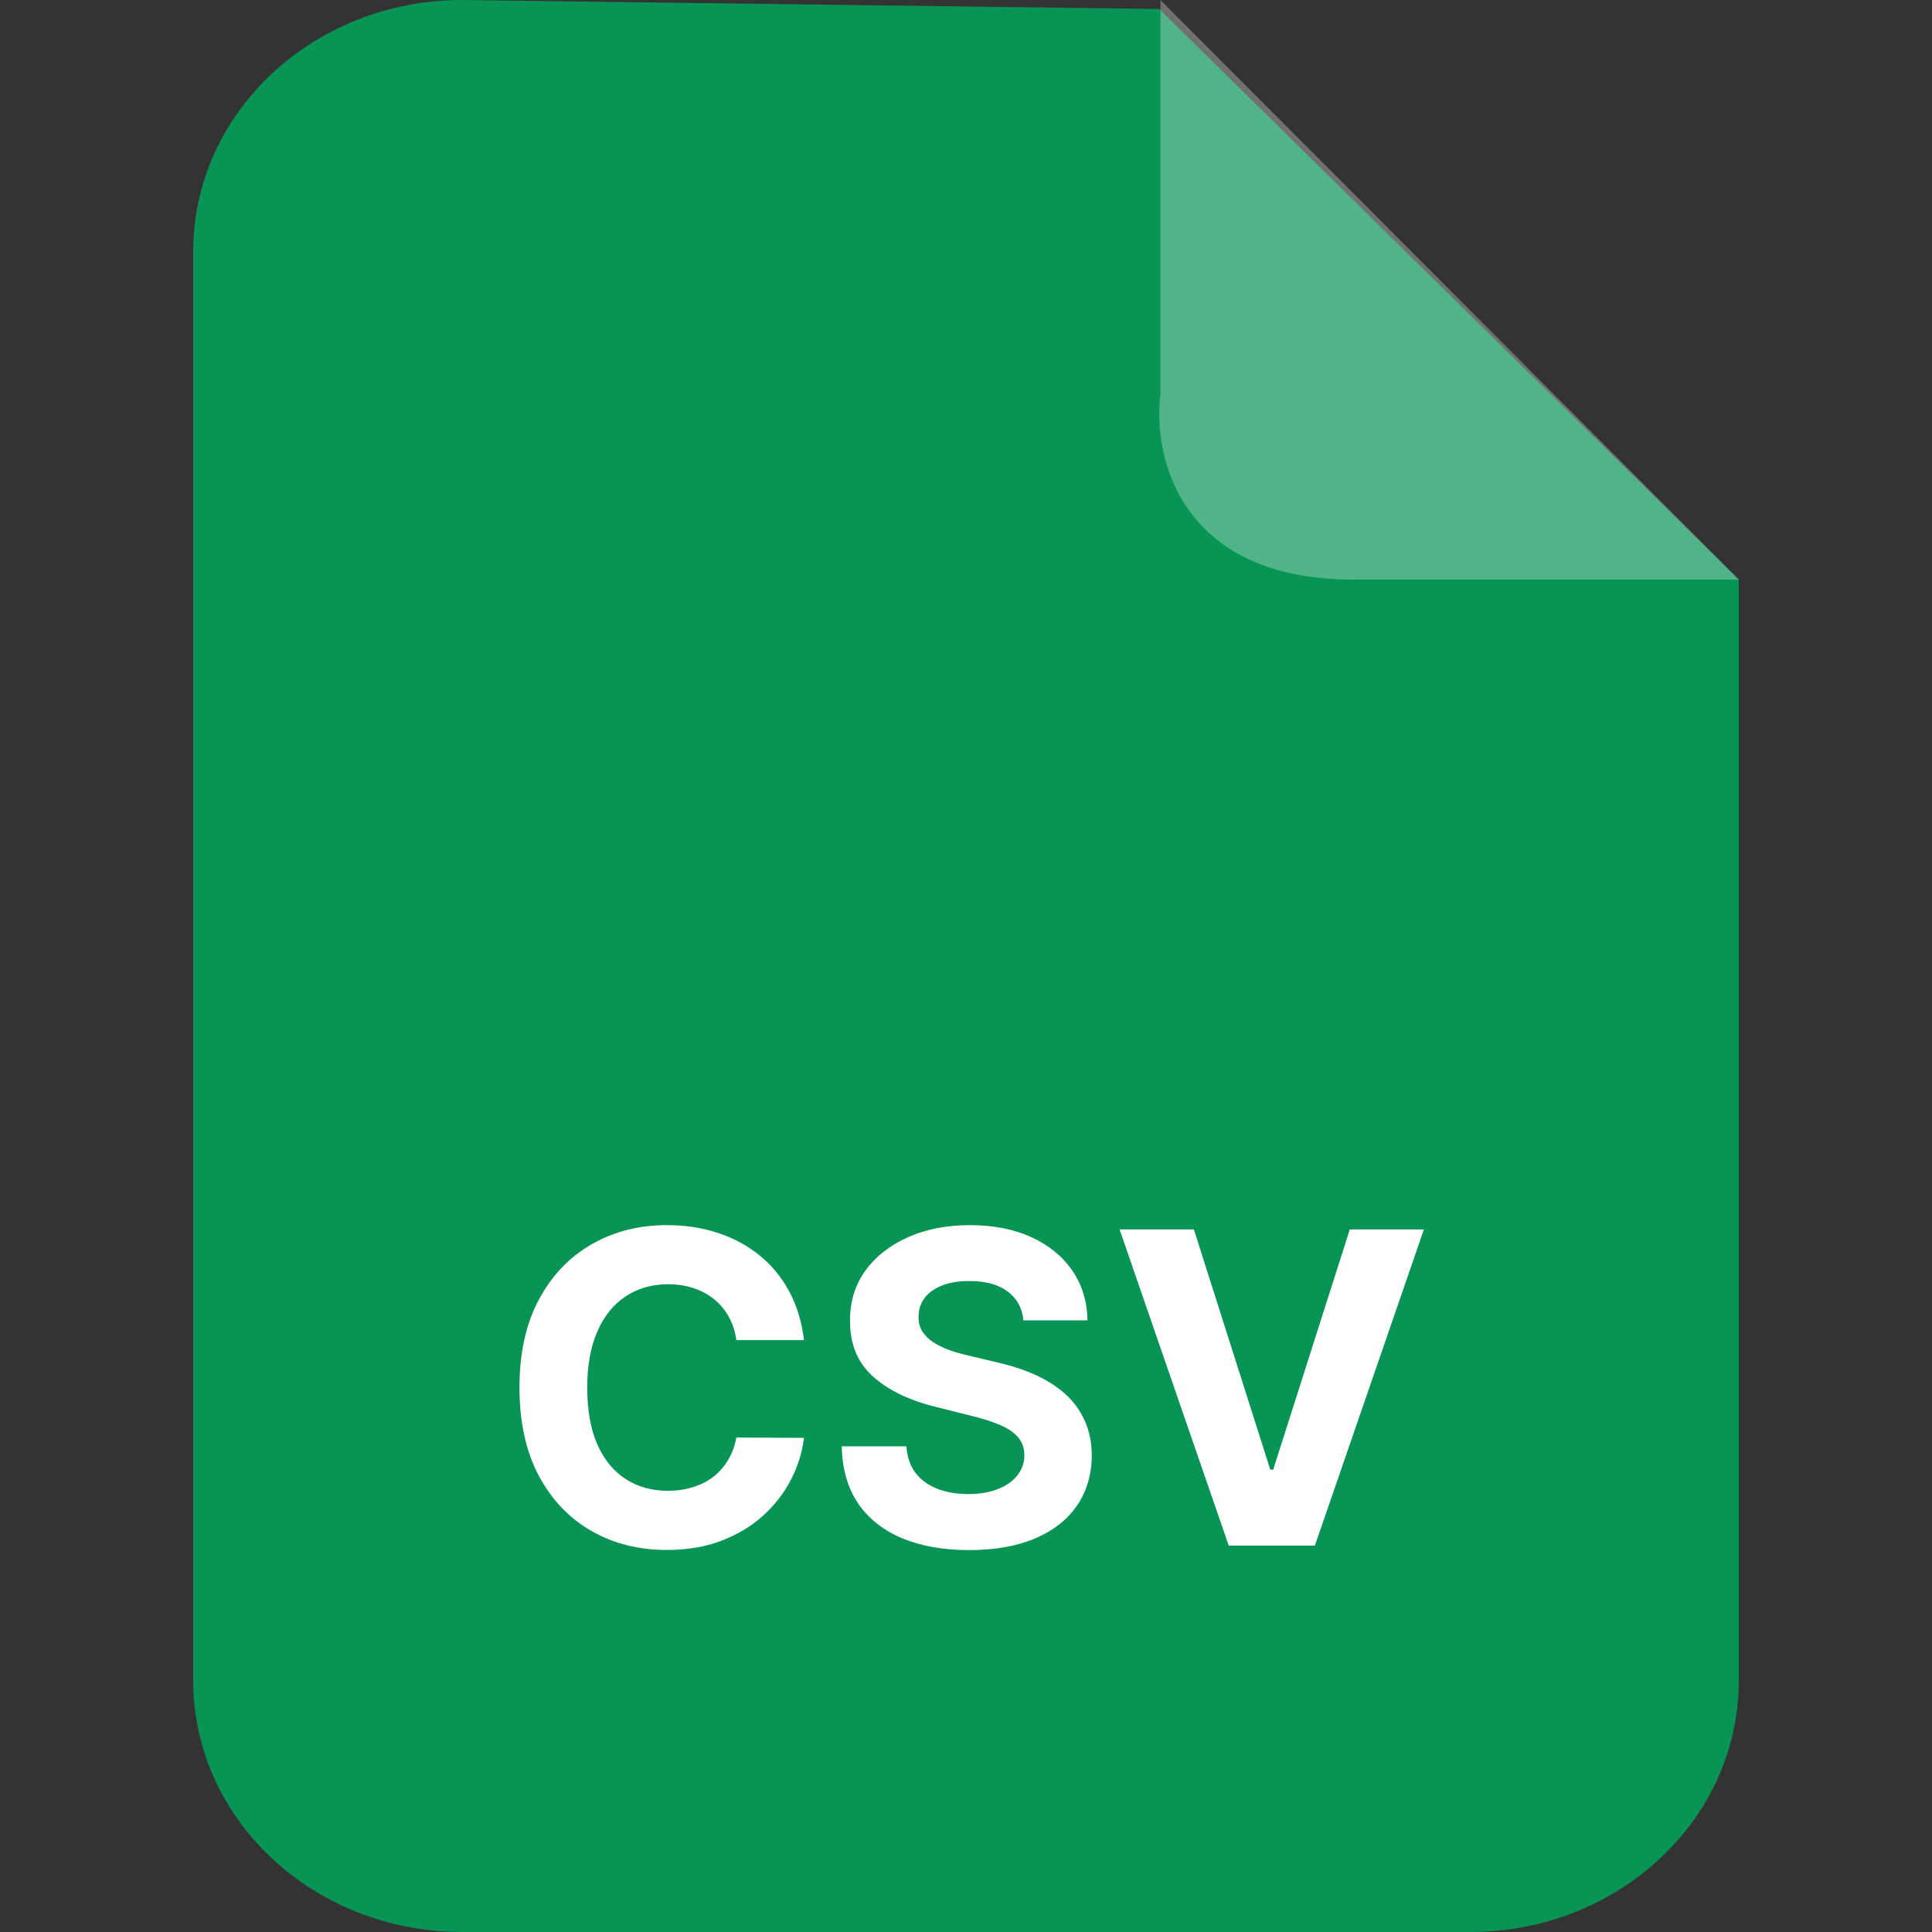 <svg width="40" height="40" viewBox="0 0 40 40" fill="none" xmlns="http://www.w3.org/2000/svg">
<rect x="0" y="0" width="40" height="40" fill="#333333" stroke="none"/>
<g clip-path="url(#clip0_17378_1236)">
<path fill-rule="evenodd" clip-rule="evenodd" d="M9.57 0L24 0.186L36 12V34.793C36 37.671 33.509 40 30.44 40H9.57C6.491 40 4 37.671 4 34.793V5.207C4 2.329 6.491 0 9.57 0Z" fill="#079455"/>
<path d="M16.645 27.746H15.245C15.22 27.565 15.168 27.404 15.089 27.264C15.01 27.121 14.909 26.999 14.785 26.899C14.662 26.799 14.519 26.722 14.357 26.669C14.197 26.616 14.024 26.589 13.836 26.589C13.497 26.589 13.202 26.673 12.951 26.842C12.699 27.008 12.504 27.251 12.366 27.57C12.227 27.888 12.158 28.273 12.158 28.727C12.158 29.194 12.227 29.586 12.366 29.903C12.507 30.221 12.703 30.461 12.954 30.622C13.205 30.784 13.496 30.865 13.826 30.865C14.012 30.865 14.183 30.841 14.341 30.792C14.501 30.743 14.643 30.672 14.766 30.578C14.89 30.482 14.992 30.366 15.073 30.229C15.156 30.093 15.214 29.938 15.245 29.763L16.645 29.769C16.609 30.07 16.519 30.359 16.374 30.639C16.231 30.916 16.038 31.164 15.795 31.383C15.555 31.601 15.267 31.773 14.932 31.901C14.6 32.027 14.224 32.09 13.804 32.09C13.22 32.09 12.698 31.957 12.238 31.693C11.78 31.429 11.418 31.047 11.151 30.546C10.887 30.045 10.755 29.439 10.755 28.727C10.755 28.014 10.889 27.406 11.158 26.905C11.426 26.405 11.791 26.023 12.251 25.761C12.711 25.497 13.229 25.365 13.804 25.365C14.183 25.365 14.535 25.418 14.859 25.525C15.185 25.631 15.473 25.787 15.725 25.991C15.976 26.194 16.181 26.442 16.339 26.736C16.498 27.03 16.601 27.367 16.645 27.746ZM21.189 27.337C21.163 27.079 21.053 26.879 20.859 26.736C20.665 26.593 20.402 26.522 20.07 26.522C19.844 26.522 19.653 26.554 19.498 26.618C19.342 26.68 19.223 26.766 19.14 26.877C19.059 26.988 19.018 27.113 19.018 27.254C19.014 27.371 19.039 27.473 19.092 27.561C19.147 27.648 19.223 27.724 19.319 27.788C19.415 27.849 19.526 27.904 19.651 27.951C19.777 27.995 19.911 28.034 20.054 28.066L20.642 28.206C20.927 28.27 21.19 28.355 21.428 28.462C21.667 28.569 21.873 28.7 22.048 28.855C22.223 29.011 22.358 29.194 22.454 29.405C22.552 29.616 22.602 29.858 22.604 30.13C22.602 30.531 22.5 30.878 22.297 31.172C22.097 31.464 21.808 31.691 21.428 31.853C21.051 32.013 20.596 32.093 20.064 32.093C19.535 32.093 19.075 32.012 18.683 31.85C18.293 31.688 17.988 31.448 17.769 31.131C17.551 30.811 17.438 30.416 17.427 29.945H18.766C18.781 30.164 18.844 30.348 18.954 30.495C19.067 30.64 19.218 30.749 19.405 30.824C19.595 30.896 19.809 30.933 20.047 30.933C20.282 30.933 20.485 30.898 20.658 30.83C20.833 30.762 20.968 30.667 21.064 30.546C21.16 30.424 21.208 30.285 21.208 30.127C21.208 29.98 21.164 29.857 21.077 29.756C20.991 29.656 20.866 29.571 20.7 29.501C20.535 29.43 20.334 29.366 20.096 29.309L19.383 29.13C18.831 28.996 18.395 28.786 18.076 28.5C17.756 28.215 17.597 27.83 17.599 27.347C17.597 26.95 17.703 26.604 17.916 26.308C18.131 26.012 18.426 25.78 18.801 25.614C19.176 25.448 19.602 25.365 20.079 25.365C20.565 25.365 20.989 25.448 21.352 25.614C21.716 25.78 21.999 26.012 22.202 26.308C22.404 26.604 22.509 26.947 22.515 27.337H21.189ZM24.718 25.454L26.3 30.428H26.36L27.946 25.454H29.48L27.223 32H25.44L23.18 25.454H24.718Z" fill="white"/>
<path d="M24.026 8.16V0L36 12H28.017C24.425 12 23.859 9.44 24.026 8.16Z" fill="white" fill-opacity="0.3"/>
</g>
<defs>
<clipPath id="clip0_17378_1236">
<rect width="40" height="40" fill="white"/>
</clipPath>
</defs>
</svg>
